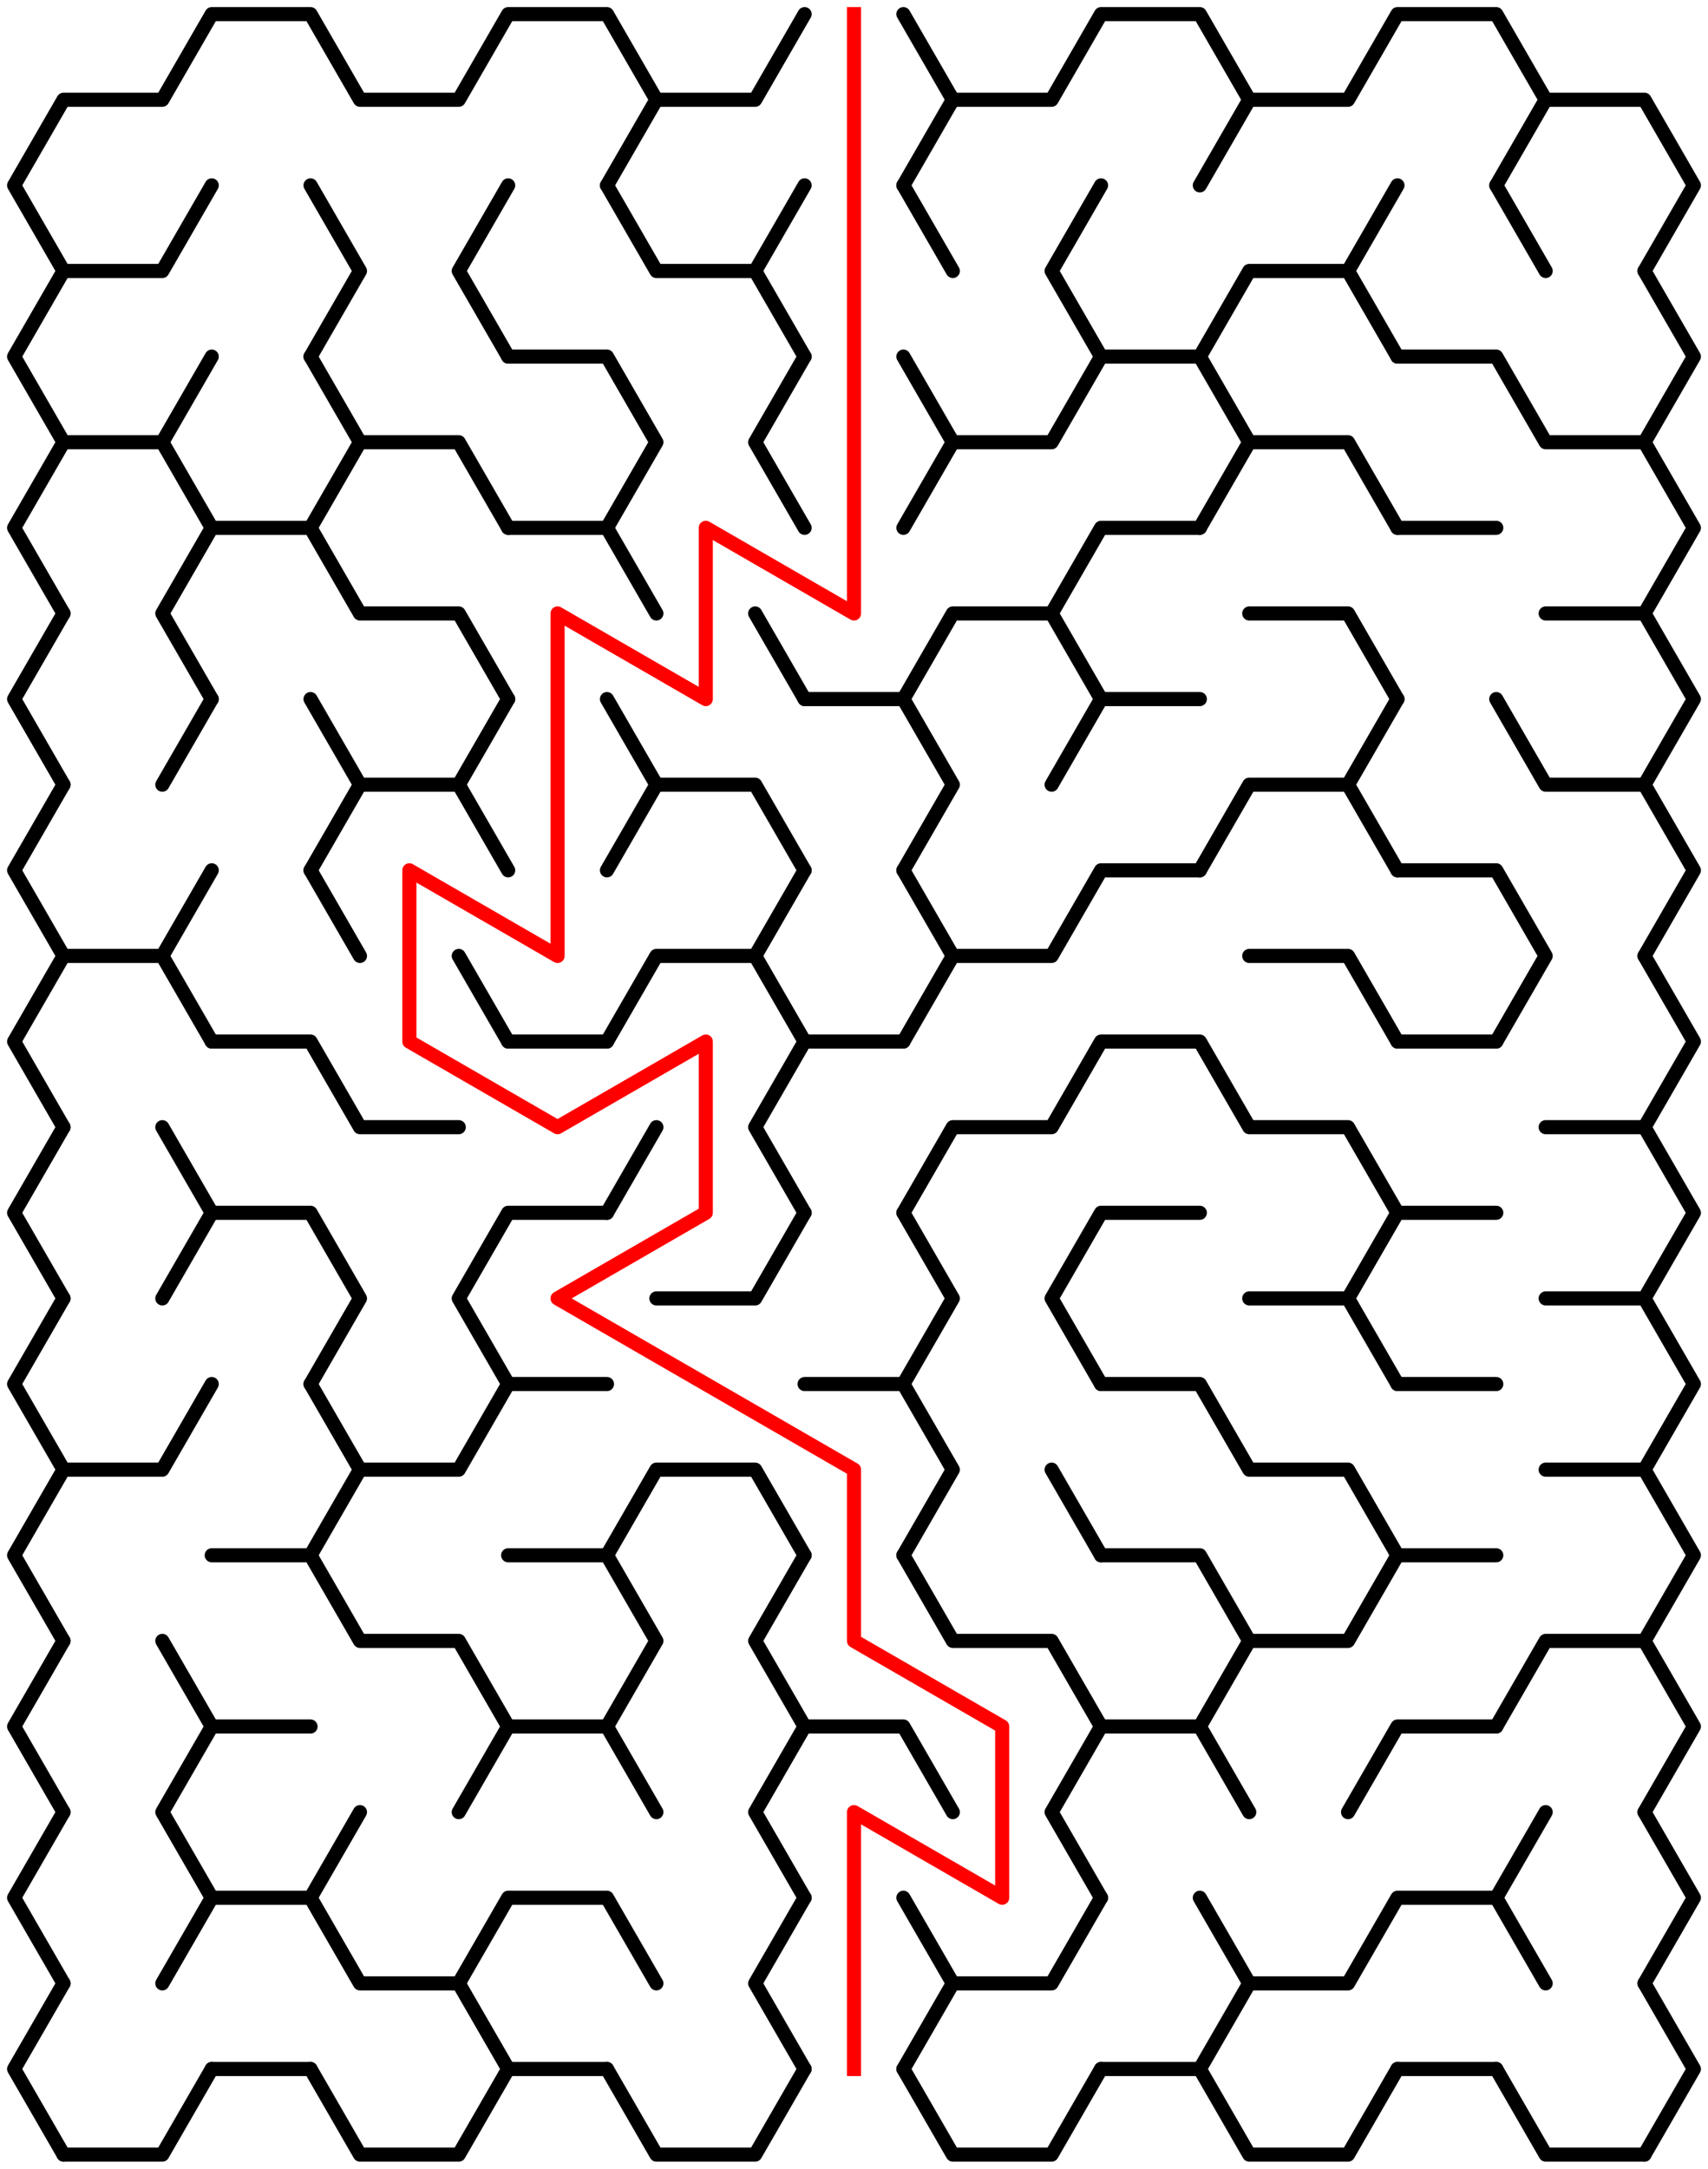 ﻿<?xml version="1.0" encoding="utf-8" standalone="no"?>
<!DOCTYPE svg PUBLIC "-//W3C//DTD SVG 1.1//EN" "http://www.w3.org/Graphics/SVG/1.1/DTD/svg11.dtd">
<svg width="242" height="307.109" version="1.1" xmlns="http://www.w3.org/2000/svg">
  <title>11 by 12 sigma maze</title>
  <g fill="none" stroke="#000000" stroke-width="2" stroke-linecap="round" stroke-linejoin="round">
    <polyline points="9,38.373 2,26.249 9,14.124 23,14.124 30,2 44,2 51,14.124 65,14.124 72,2 86,2 93,14.124 86,26.249" />
    <polyline points="93,14.124 107,14.124 114,2" />
    <polyline points="128,2 135,14.124 128,26.249" />
    <polyline points="135,14.124 149,14.124 156,2 170,2 177,14.124 170,26.249" />
    <polyline points="177,14.124 191,14.124 198,2 212,2 219,14.124 212,26.249" />
    <polyline points="219,14.124 233,14.124 240,26.249 233,38.373" />
    <polyline points="9,62.622 2,50.497 9,38.373 23,38.373 30,26.249" />
    <polyline points="44,26.249 51,38.373 44,50.497" />
    <polyline points="72,50.497 65,38.373 72,26.249" />
    <polyline points="86,26.249 93,38.373 107,38.373 114,50.497" />
    <line x1="107" y1="38.373" x2="114" y2="26.249" />
    <line x1="128" y1="26.249" x2="135" y2="38.373" />
    <polyline points="156,50.497 149,38.373 156,26.249" />
    <polyline points="170,50.497 177,38.373 191,38.373 198,50.497" />
    <line x1="191" y1="38.373" x2="198" y2="26.249" />
    <line x1="212" y1="26.249" x2="219" y2="38.373" />
    <polyline points="233,38.373 240,50.497 233,62.622" />
    <polyline points="9,86.87 2,74.746 9,62.622 23,62.622 30,74.746" />
    <line x1="23" y1="62.622" x2="30" y2="50.497" />
    <polyline points="44,50.497 51,62.622 44,74.746" />
    <polyline points="51,62.622 65,62.622 72,74.746" />
    <polyline points="72,50.497 86,50.497 93,62.622 86,74.746" />
    <polyline points="114,74.746 107,62.622 114,50.497" />
    <polyline points="128,50.497 135,62.622 128,74.746" />
    <polyline points="135,62.622 149,62.622 156,50.497 170,50.497 177,62.622 170,74.746" />
    <polyline points="177,62.622 191,62.622 198,74.746" />
    <polyline points="198,50.497 212,50.497 219,62.622 233,62.622 240,74.746 233,86.87" />
    <polyline points="9,111.119 2,98.995 9,86.87" />
    <polyline points="30,98.995 23,86.87 30,74.746 44,74.746 51,86.87 65,86.87 72,98.995" />
    <polyline points="72,74.746 86,74.746 93,86.87" />
    <line x1="107" y1="86.87" x2="114" y2="98.995" />
    <polyline points="128,98.995 135,86.87 149,86.87 156,98.995" />
    <polyline points="149,86.87 156,74.746 170,74.746" />
    <polyline points="177,86.87 191,86.87 198,98.995" />
    <line x1="198" y1="74.746" x2="212" y2="74.746" />
    <polyline points="219,86.87 233,86.87 240,98.995 233,111.119" />
    <polyline points="9,135.368 2,123.244 9,111.119" />
    <line x1="23" y1="111.119" x2="30" y2="98.995" />
    <polyline points="44,98.995 51,111.119 44,123.244" />
    <polyline points="51,111.119 65,111.119 72,123.244" />
    <line x1="65" y1="111.119" x2="72" y2="98.995" />
    <polyline points="86,98.995 93,111.119 86,123.244" />
    <polyline points="93,111.119 107,111.119 114,123.244" />
    <polyline points="114,98.995 128,98.995 135,111.119 128,123.244" />
    <polyline points="149,111.119 156,98.995 170,98.995" />
    <polyline points="170,123.244 177,111.119 191,111.119 198,123.244" />
    <line x1="191" y1="111.119" x2="198" y2="98.995" />
    <polyline points="212,98.995 219,111.119 233,111.119 240,123.244 233,135.368" />
    <polyline points="9,159.617 2,147.492 9,135.368 23,135.368 30,147.492" />
    <line x1="23" y1="135.368" x2="30" y2="123.244" />
    <line x1="44" y1="123.244" x2="51" y2="135.368" />
    <line x1="65" y1="135.368" x2="72" y2="147.492" />
    <polyline points="86,147.492 93,135.368 107,135.368 114,147.492" />
    <line x1="107" y1="135.368" x2="114" y2="123.244" />
    <polyline points="128,123.244 135,135.368 128,147.492" />
    <polyline points="135,135.368 149,135.368 156,123.244 170,123.244" />
    <polyline points="177,135.368 191,135.368 198,147.492" />
    <polyline points="198,123.244 212,123.244 219,135.368 212,147.492" />
    <polyline points="233,135.368 240,147.492 233,159.617" />
    <polyline points="9,183.865 2,171.741 9,159.617" />
    <line x1="23" y1="159.617" x2="30" y2="171.741" />
    <polyline points="30,147.492 44,147.492 51,159.617 65,159.617" />
    <line x1="72" y1="147.492" x2="86" y2="147.492" />
    <line x1="86" y1="171.741" x2="93" y2="159.617" />
    <polyline points="114,171.741 107,159.617 114,147.492 128,147.492" />
    <polyline points="128,171.741 135,159.617 149,159.617 156,147.492 170,147.492 177,159.617 191,159.617 198,171.741" />
    <line x1="198" y1="147.492" x2="212" y2="147.492" />
    <polyline points="219,159.617 233,159.617 240,171.741 233,183.865" />
    <polyline points="9,208.114 2,195.99 9,183.865" />
    <polyline points="23,183.865 30,171.741 44,171.741 51,183.865 44,195.99" />
    <polyline points="72,195.99 65,183.865 72,171.741 86,171.741" />
    <polyline points="93,183.865 107,183.865 114,171.741" />
    <polyline points="128,171.741 135,183.865 128,195.99" />
    <polyline points="156,195.99 149,183.865 156,171.741 170,171.741" />
    <polyline points="177,183.865 191,183.865 198,195.99" />
    <polyline points="191,183.865 198,171.741 212,171.741" />
    <polyline points="219,183.865 233,183.865 240,195.99 233,208.114" />
    <polyline points="9,232.363 2,220.238 9,208.114 23,208.114 30,195.99" />
    <polyline points="44,195.99 51,208.114 44,220.238" />
    <polyline points="51,208.114 65,208.114 72,195.99 86,195.99" />
    <polyline points="86,220.238 93,208.114 107,208.114 114,220.238" />
    <polyline points="114,195.99 128,195.99 135,208.114 128,220.238" />
    <line x1="149" y1="208.114" x2="156" y2="220.238" />
    <polyline points="156,195.99 170,195.99 177,208.114 191,208.114 198,220.238" />
    <line x1="198" y1="195.99" x2="212" y2="195.99" />
    <polyline points="219,208.114 233,208.114 240,220.238 233,232.363" />
    <polyline points="9,256.611 2,244.487 9,232.363" />
    <line x1="23" y1="232.363" x2="30" y2="244.487" />
    <polyline points="30,220.238 44,220.238 51,232.363 65,232.363 72,244.487" />
    <polyline points="72,220.238 86,220.238 93,232.363 86,244.487" />
    <polyline points="114,244.487 107,232.363 114,220.238" />
    <polyline points="128,220.238 135,232.363 149,232.363 156,244.487" />
    <polyline points="156,220.238 170,220.238 177,232.363 170,244.487" />
    <polyline points="177,232.363 191,232.363 198,220.238 212,220.238" />
    <polyline points="212,244.487 219,232.363 233,232.363 240,244.487 233,256.611" />
    <polyline points="9,280.86 2,268.736 9,256.611" />
    <polyline points="30,268.736 23,256.611 30,244.487 44,244.487" />
    <line x1="44" y1="268.736" x2="51" y2="256.611" />
    <polyline points="65,256.611 72,244.487 86,244.487 93,256.611" />
    <polyline points="114,268.736 107,256.611 114,244.487 128,244.487 135,256.611" />
    <polyline points="156,268.736 149,256.611 156,244.487 170,244.487 177,256.611" />
    <polyline points="191,256.611 198,244.487 212,244.487" />
    <line x1="212" y1="268.736" x2="219" y2="256.611" />
    <polyline points="233,256.611 240,268.736 233,280.86" />
    <polyline points="9,305.109 2,292.985 9,280.86" />
    <polyline points="23,280.86 30,268.736 44,268.736 51,280.86 65,280.86 72,292.985" />
    <polyline points="65,280.86 72,268.736 86,268.736 93,280.86" />
    <polyline points="114,292.985 107,280.86 114,268.736" />
    <polyline points="128,268.736 135,280.86 128,292.985" />
    <polyline points="135,280.86 149,280.86 156,268.736" />
    <polyline points="170,268.736 177,280.86 170,292.985" />
    <polyline points="177,280.86 191,280.86 198,268.736 212,268.736 219,280.86" />
    <polyline points="233,280.86 240,292.985 233,305.109" />
    <polyline points="30,292.985 23,305.109 9,305.109" />
    <line x1="44" y1="292.985" x2="30" y2="292.985" />
    <polyline points="72,292.985 65,305.109 51,305.109 44,292.985" />
    <line x1="86" y1="292.985" x2="72" y2="292.985" />
    <polyline points="114,292.985 107,305.109 93,305.109 86,292.985" />
    <polyline points="156,292.985 149,305.109 135,305.109 128,292.985" />
    <line x1="170" y1="292.985" x2="156" y2="292.985" />
    <polyline points="198,292.985 191,305.109 177,305.109 170,292.985" />
    <line x1="212" y1="292.985" x2="198" y2="292.985" />
    <polyline points="233,305.109 219,305.109 212,292.985" />
  </g>
  <polyline fill="none" stroke="#ff0000" stroke-width="2" stroke-linecap="square" stroke-linejoin="round" points="121,2 121,86.87 100,74.746 100,98.995 79,86.87 79,135.368 58,123.244 58,147.492 79,159.617 100,147.492 100,171.741 79,183.865 121,208.114 121,232.363 142,244.487 142,268.736 121,256.611 121,292.985" />
  <type>Rectangular</type>
</svg>